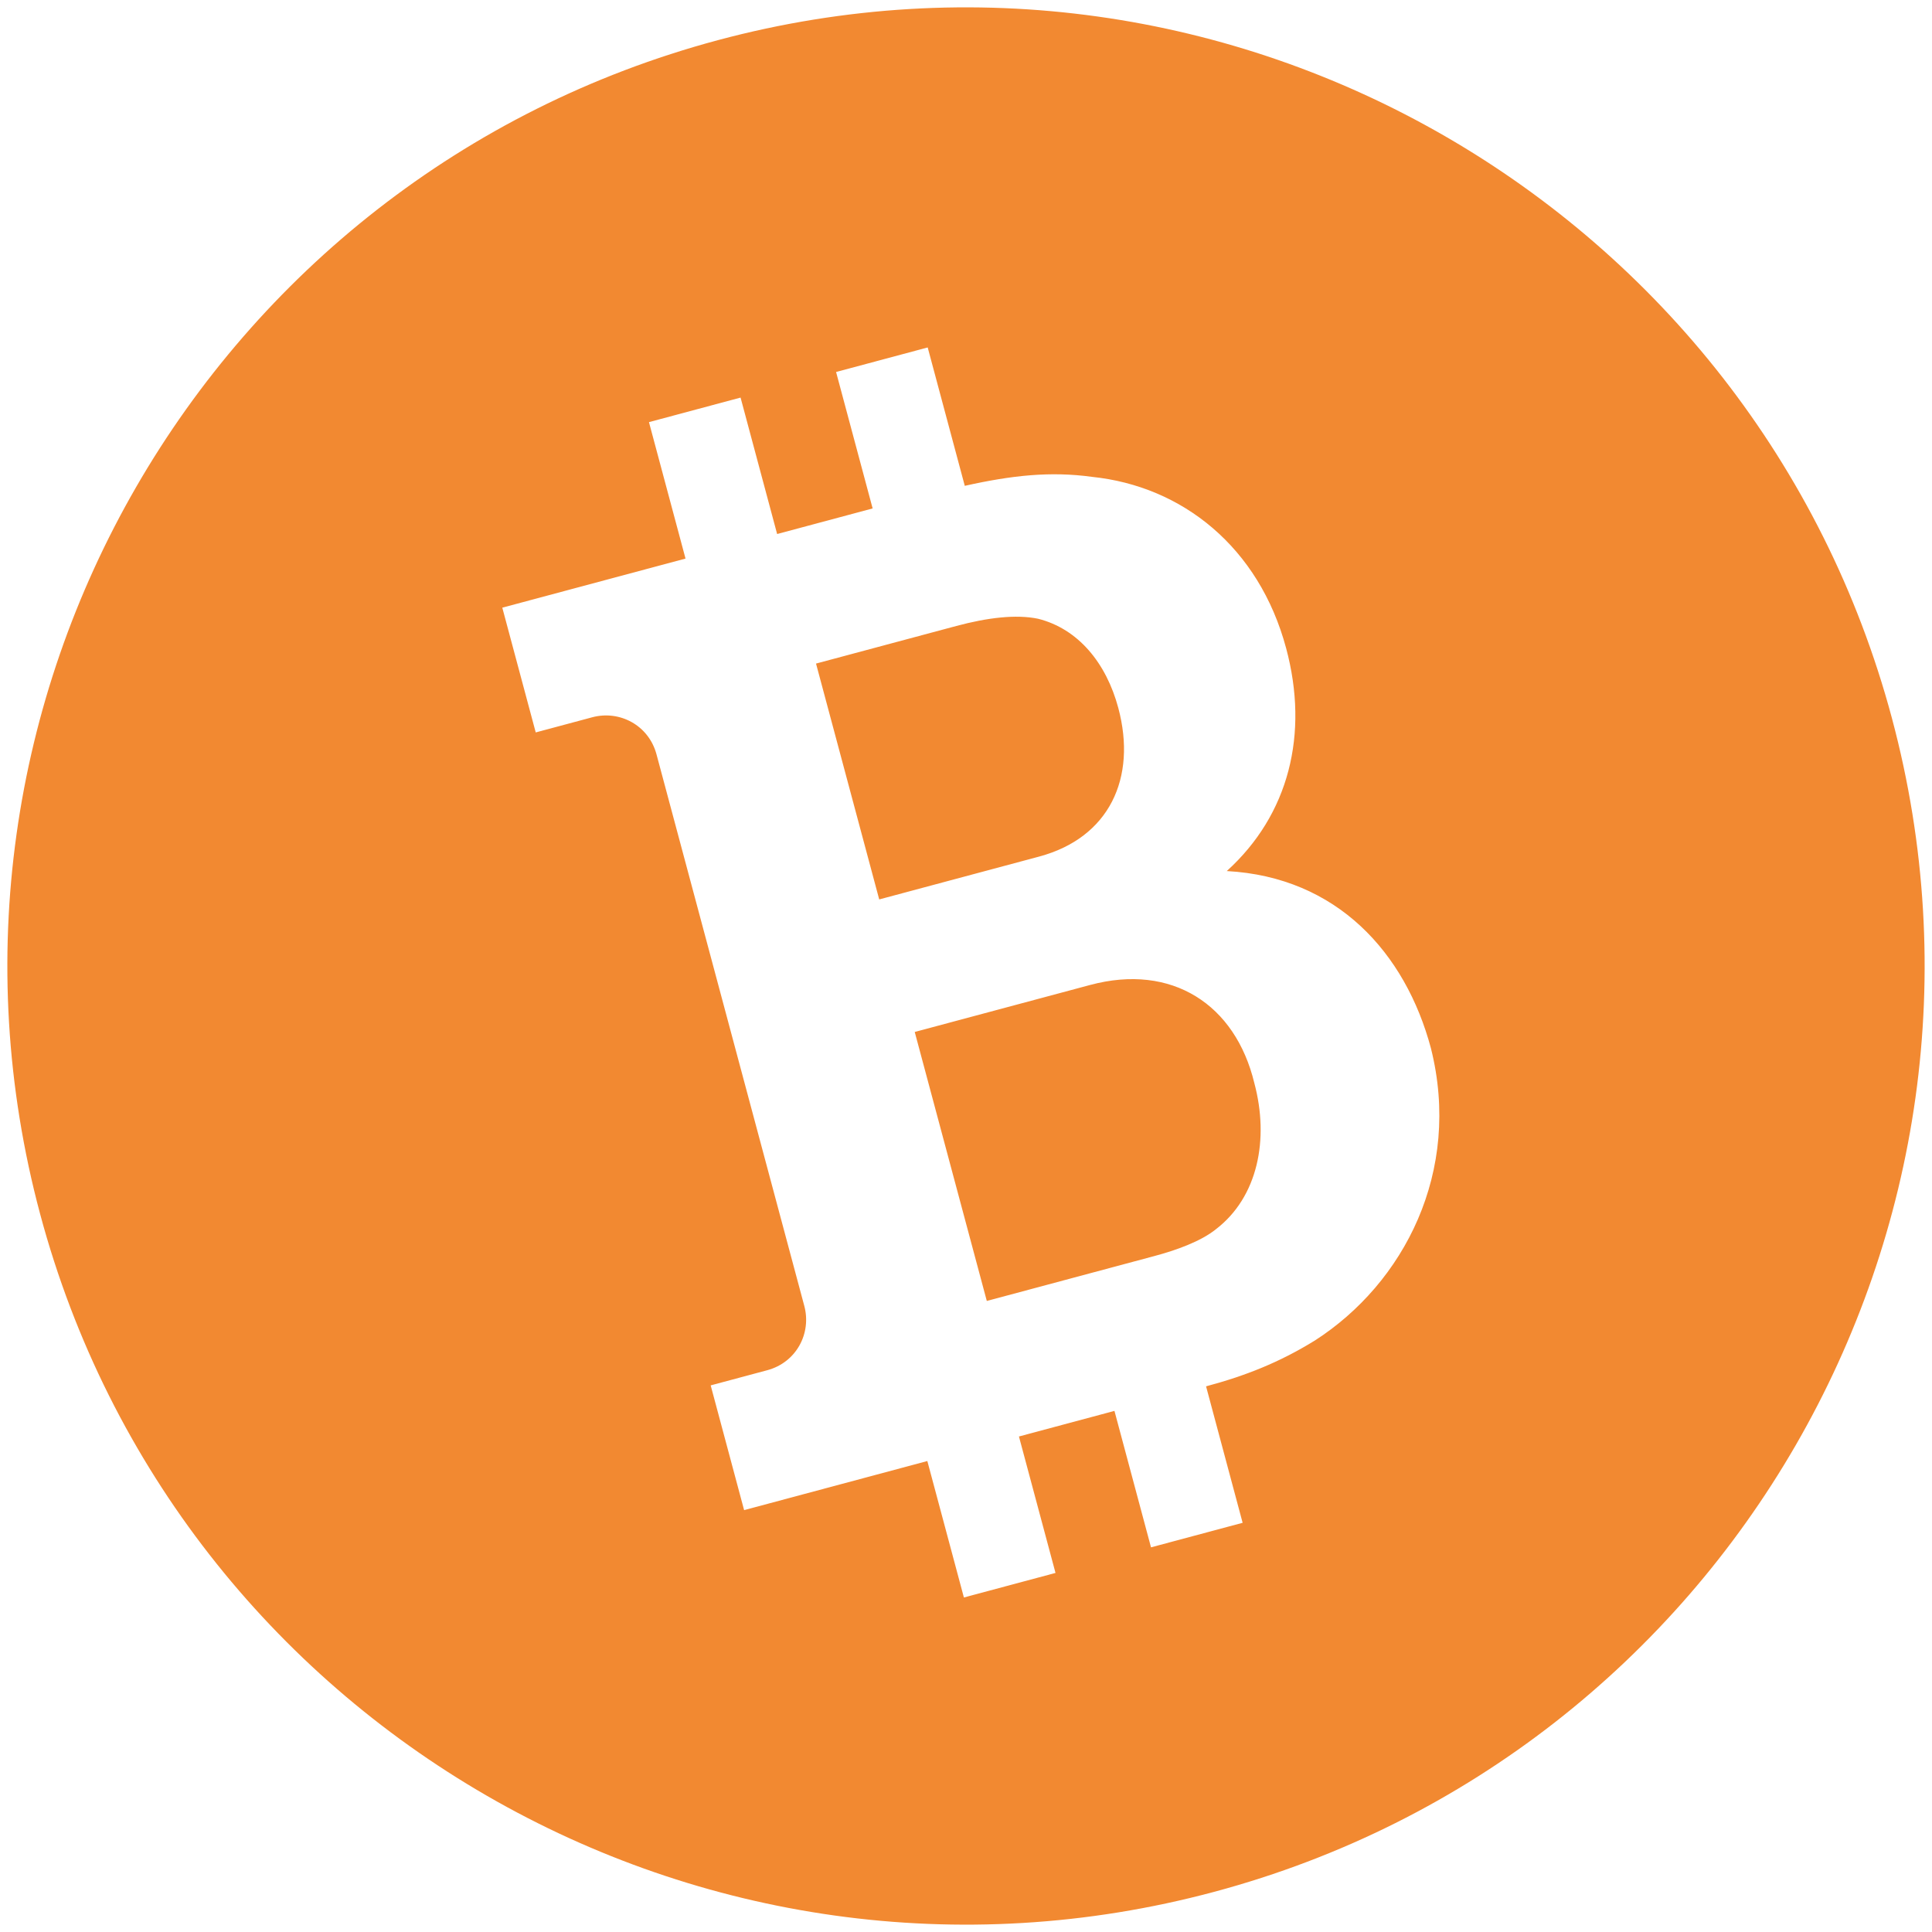 <?xml version="1.0" ?><svg height="258px" version="1.1" viewBox="0 0 258 258" width="258px" xmlns="http://www.w3.org/2000/svg" xmlns:xlink="http://www.w3.org/1999/xlink"><title/><desc/><defs/><g fill="none" fill-rule="evenodd" id="Classic" stroke="none" stroke-width="1"><g fill="#F28931" id="Bitcoin-Cash" transform="translate(-934, -409)"><g transform="translate(906, 381)"><path d="M148.107,163.737 L172.36,163.737 C183.678,163.737 190.414,171.282 190.145,182.061 C190.145,189.876 186.641,196.882 180.174,199.577 C177.749,200.655 174.246,200.924 171.282,200.924 L148.107,200.924 L148.107,163.737 Z M178.288,114.693 C183.138,117.388 185.564,122.777 185.564,128.975 C185.564,138.676 179.905,145.413 170.204,145.413 L148.107,145.413 L148.107,112.806 L167.509,112.806 C171.821,112.806 175.594,113.346 178.288,114.693 Z M173.438,219.518 C173.438,232.094 173.438,238.382 173.438,238.382 C173.438,238.382 169.216,238.382 160.772,238.382 L160.772,219.518 L147.568,219.518 C147.568,232.094 147.568,238.382 147.568,238.382 C147.568,238.382 143.347,238.382 134.903,238.382 L134.903,219.518 C118.016,219.518 109.572,219.518 109.572,219.518 C109.572,219.518 109.572,213.769 109.572,202.272 L117.388,202.272 C121.429,202.272 124.393,199.038 124.393,195.266 L124.393,119.005 C124.393,114.963 121.16,111.999 117.388,111.999 C112.177,111.999 109.572,111.999 109.572,111.999 C109.572,111.999 109.572,106.25 109.572,94.752 L134.903,94.752 C134.903,82.177 134.903,75.889 134.903,75.889 C134.903,75.889 139.125,75.889 147.568,75.889 L147.568,94.752 L160.772,94.752 C160.772,82.177 160.772,75.889 160.772,75.889 C160.772,75.889 164.994,75.889 173.438,75.889 L173.438,95.021 C179.905,95.291 185.025,96.099 190.145,98.255 C201.463,102.566 209.278,113.076 209.278,127.089 C209.278,138.946 203.888,148.647 193.918,153.766 C207.93,158.348 214.128,170.474 214.128,183.678 C213.859,200.655 202.541,213.051 189.067,217.363 C183.678,218.979 178.828,219.518 173.438,219.518 Z M29,157 C29,227.602 86.397,285.001 157,285.001 C227.602,285.001 285,227.602 285,157 C285,86.398 227.602,29 157,29 C86.397,29 29,86.398 29,157 Z" transform="translate(157, 157) rotate(-15) translate(-157, -157) "/></g></g></g></svg>